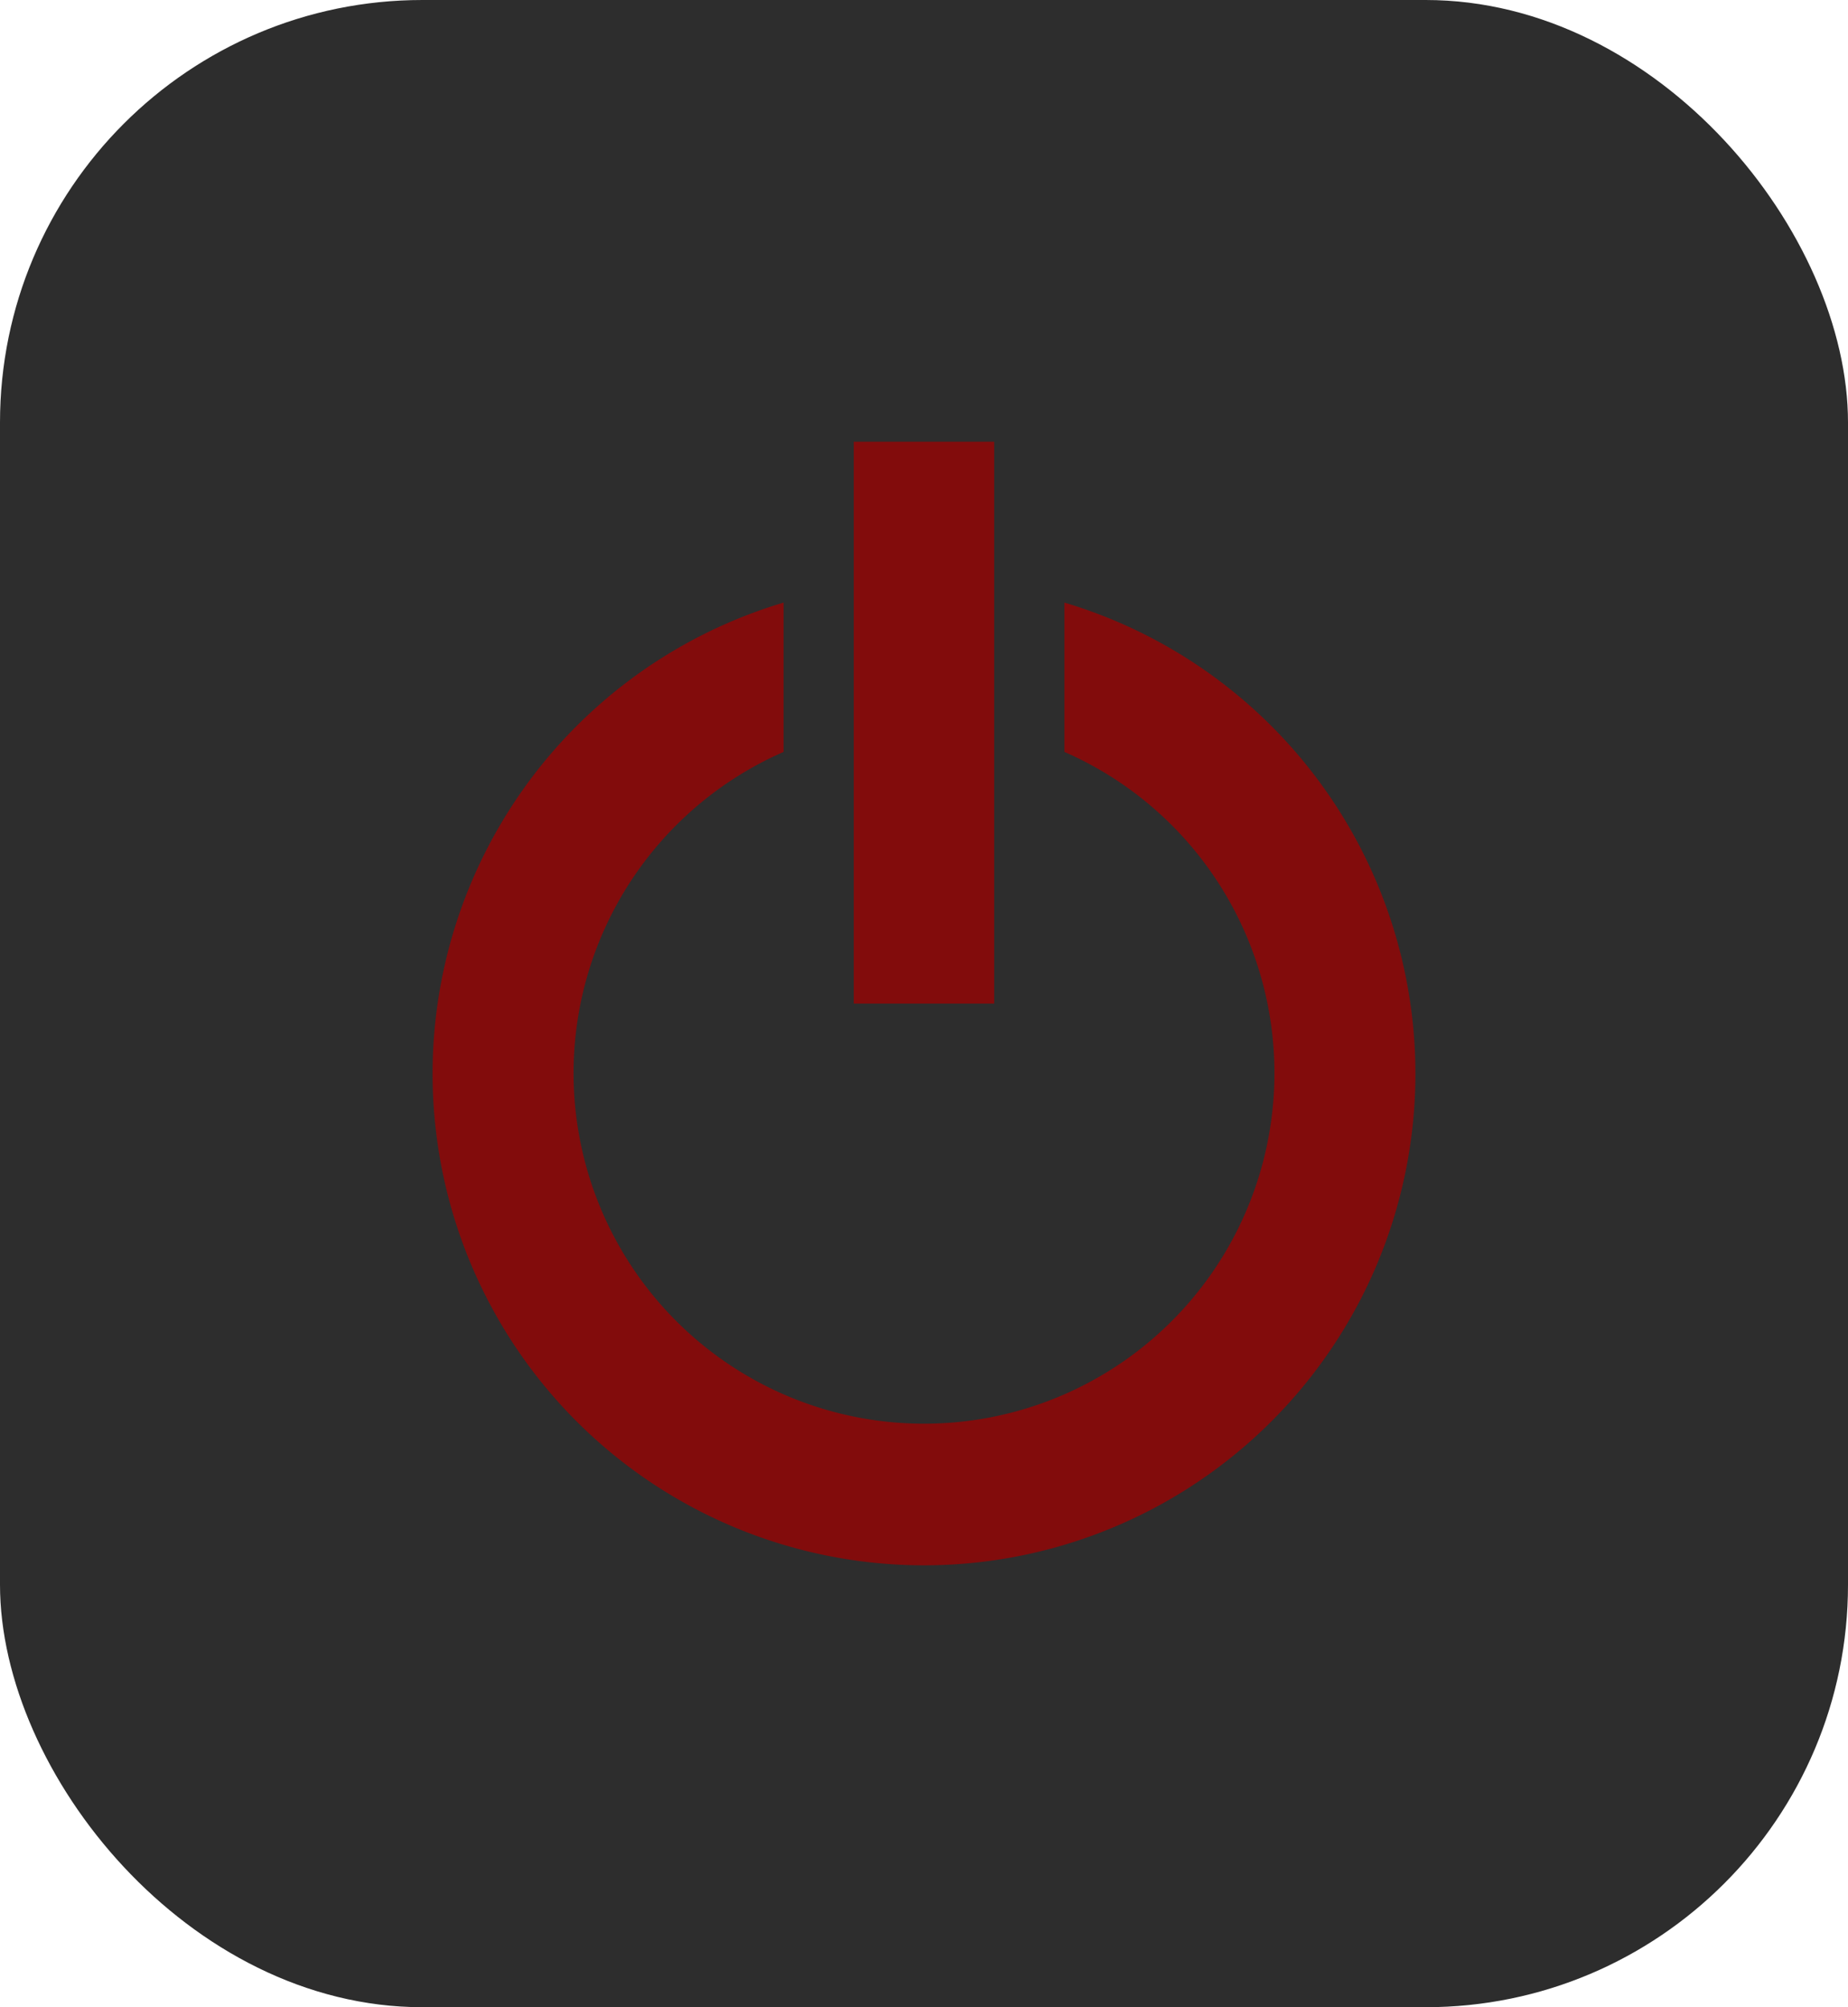 <svg xmlns="http://www.w3.org/2000/svg" width="35" height="38" viewBox="0 0 35 38">
  <g id="Group_61" data-name="Group 61" transform="translate(-691 -132)">
    <rect id="Rectangle_1533" data-name="Rectangle 1533" width="35" height="38" rx="8" transform="translate(691 132)" fill="#2d2d2d"/>
    <path id="Icon_metro-switch" data-name="Icon metro-switch" d="M16.465,4.973V7.8a6.637,6.637,0,1,1-5.318,0V4.973a9.307,9.307,0,1,0,5.318,0ZM12.476,1.928h2.659V12.565H12.476Z" transform="translate(694.694 138.435)" fill="#8f0808" opacity="0.87"/>
  </g>
</svg>
